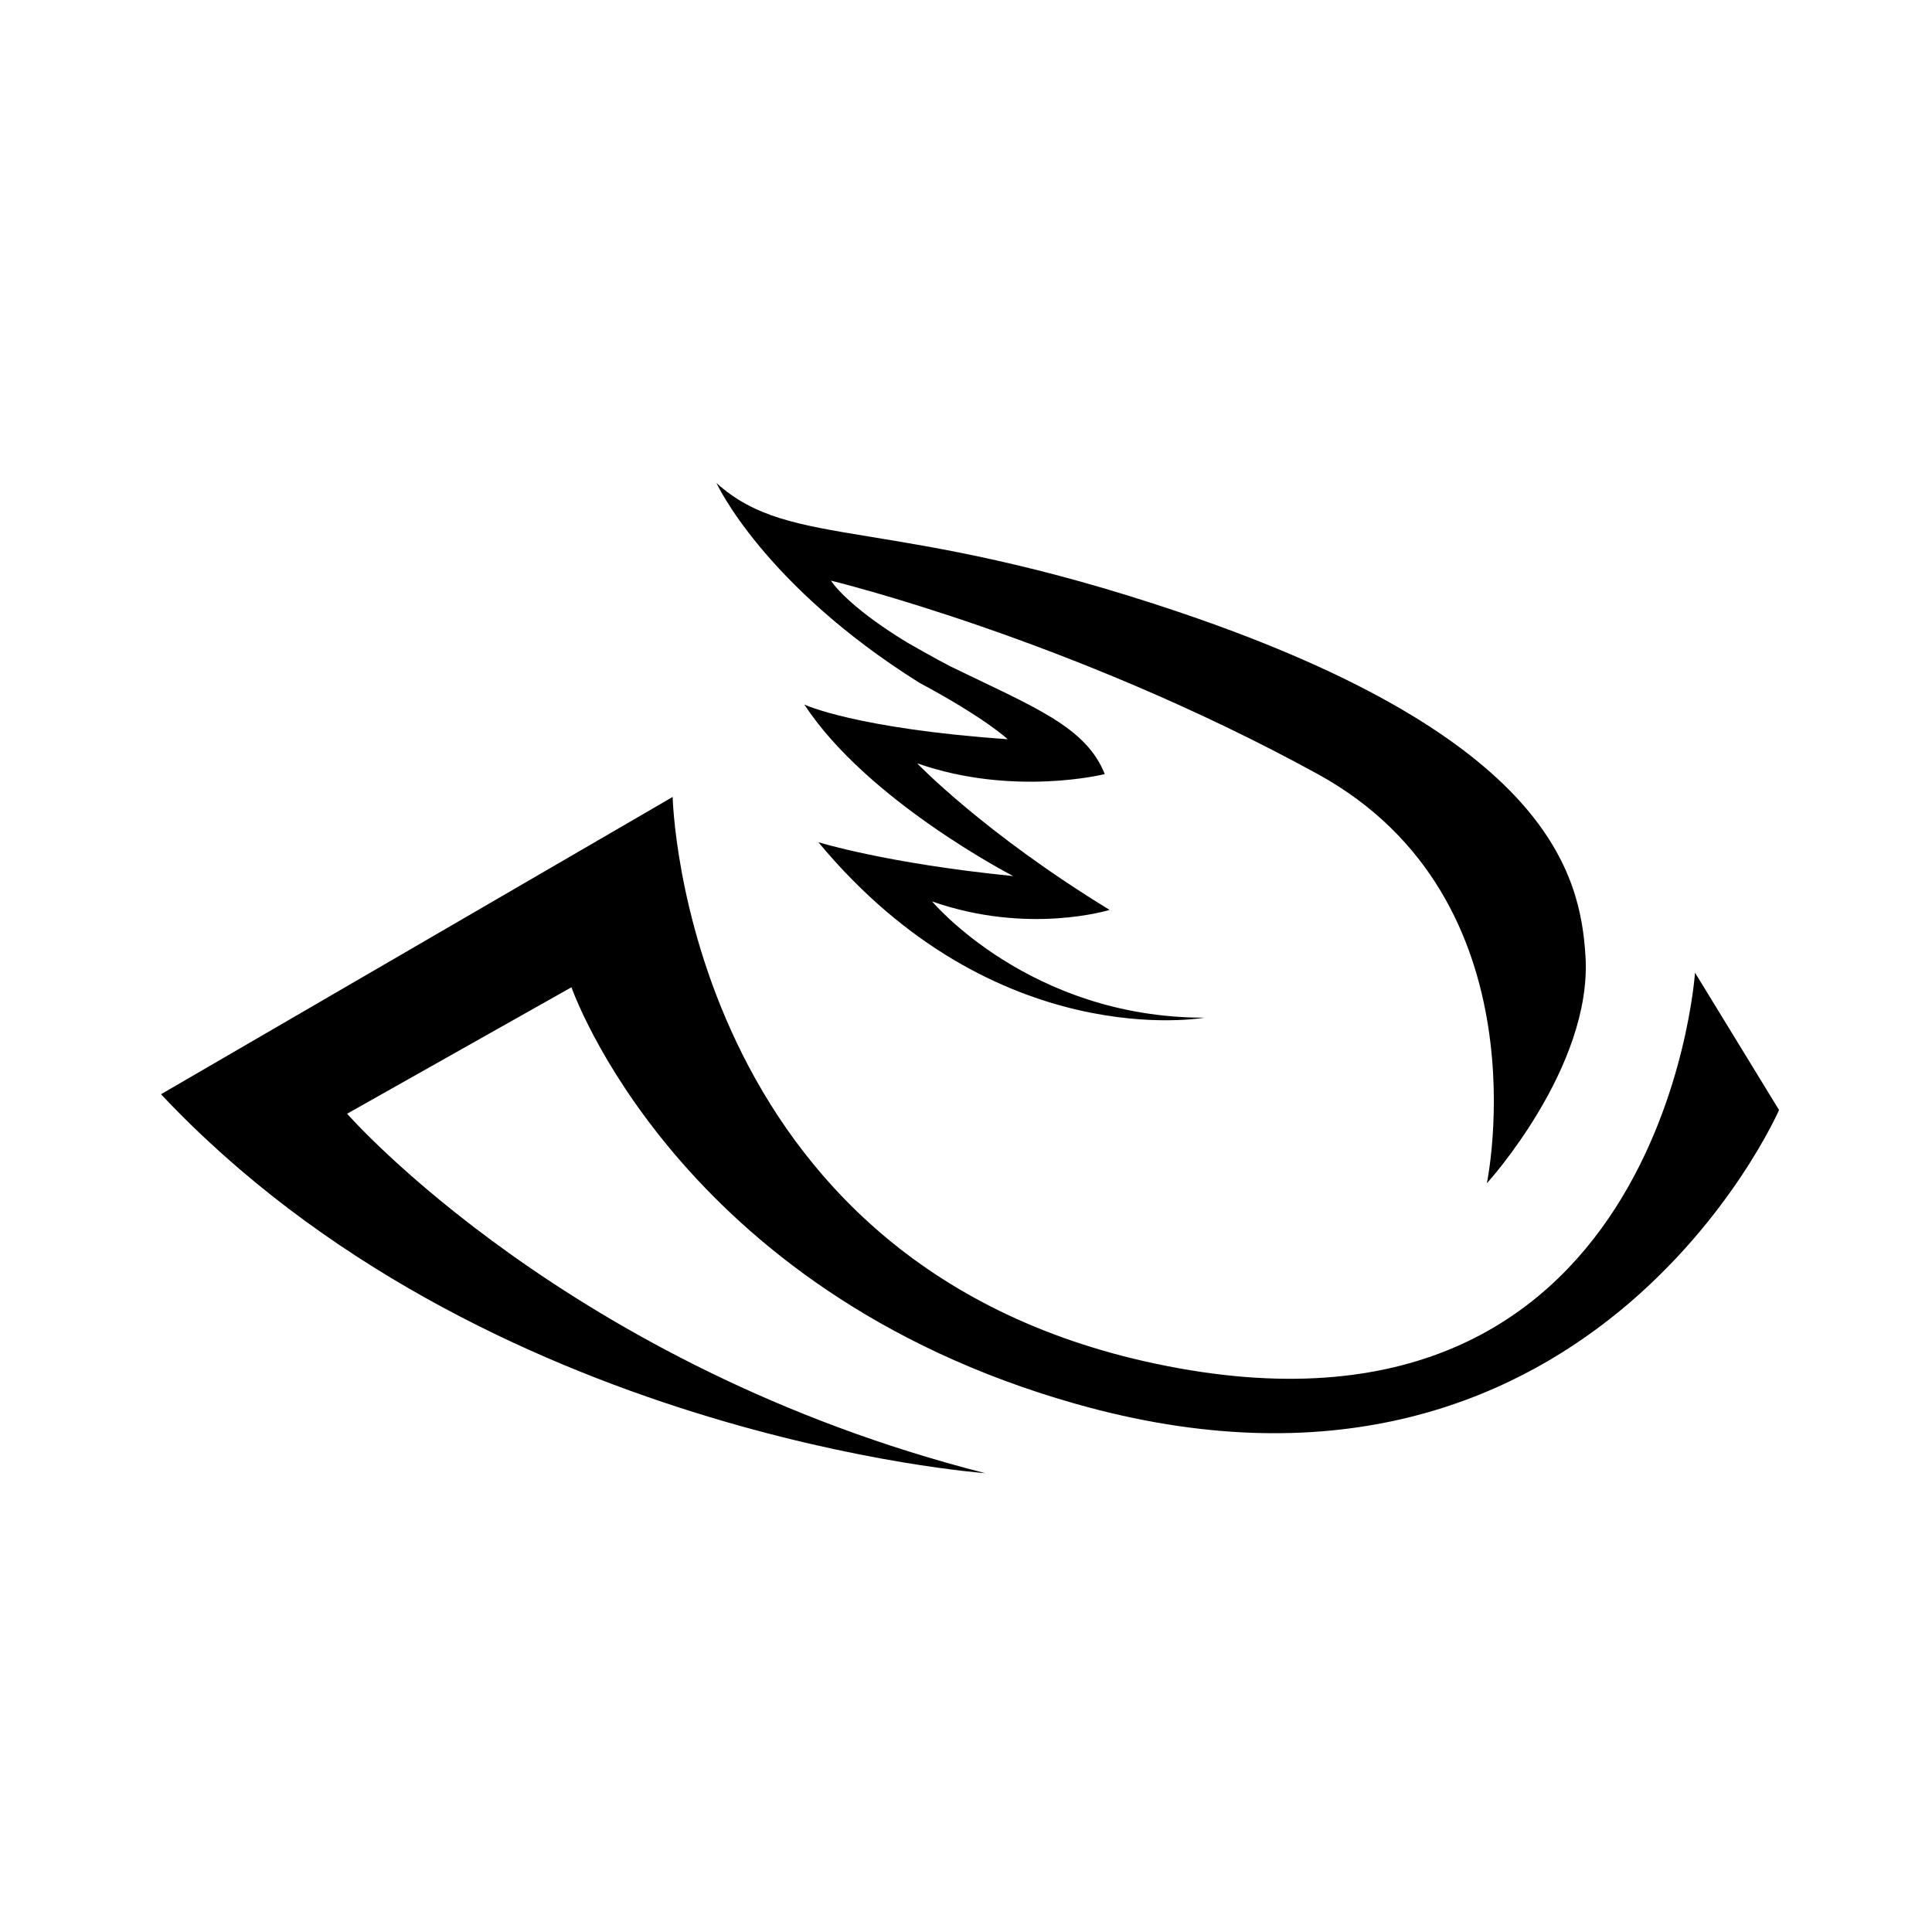 <svg width="24" height="24" viewBox="0 0 24 24" fill="none" xmlns="http://www.w3.org/2000/svg">
    <path fill-rule="evenodd" clip-rule="evenodd"
        d="M12.238 18.3C12.238 18.3 6.004 17.851 2 13.593L8.356 9.9C8.356 9.9 8.481 15.703 14.362 16.942C20.646 18.266 21.056 12.083 21.056 12.083L22.1 13.789C22.1 13.789 19.721 19.244 13.356 17.437C8.397 16.029 7.099 12.264 7.099 12.264L4.312 13.835C4.312 13.835 7.06 16.983 12.238 18.3"
        fill="#000" />
    <path fill-rule="evenodd" clip-rule="evenodd"
        d="M14.962 12.642C14.962 12.642 12.366 13.112 10.166 10.462C10.166 10.462 11.004 10.725 12.587 10.883C12.587 10.883 10.774 9.95 9.992 8.752C9.992 8.752 10.621 9.05 12.518 9.183C12.518 9.183 12.242 8.921 11.418 8.48C9.477 7.261 8.9 6 8.9 6C9.837 6.848 11.047 6.381 14.677 7.614C19.262 9.171 19.631 10.88 19.695 11.871C19.786 13.255 18.47 14.7 18.47 14.7C18.47 14.7 19.212 11.174 16.366 9.614C13.303 7.935 10.323 7.213 10.323 7.213C10.323 7.213 10.499 7.513 11.275 7.985C11.275 7.985 11.632 8.189 11.808 8.279C12.853 8.787 13.489 9.027 13.724 9.616C13.724 9.616 12.591 9.901 11.393 9.482C11.393 9.482 12.218 10.346 13.784 11.303C13.784 11.303 12.776 11.618 11.579 11.198C11.579 11.198 12.79 12.644 14.962 12.642"
        fill="#000" />
</svg>